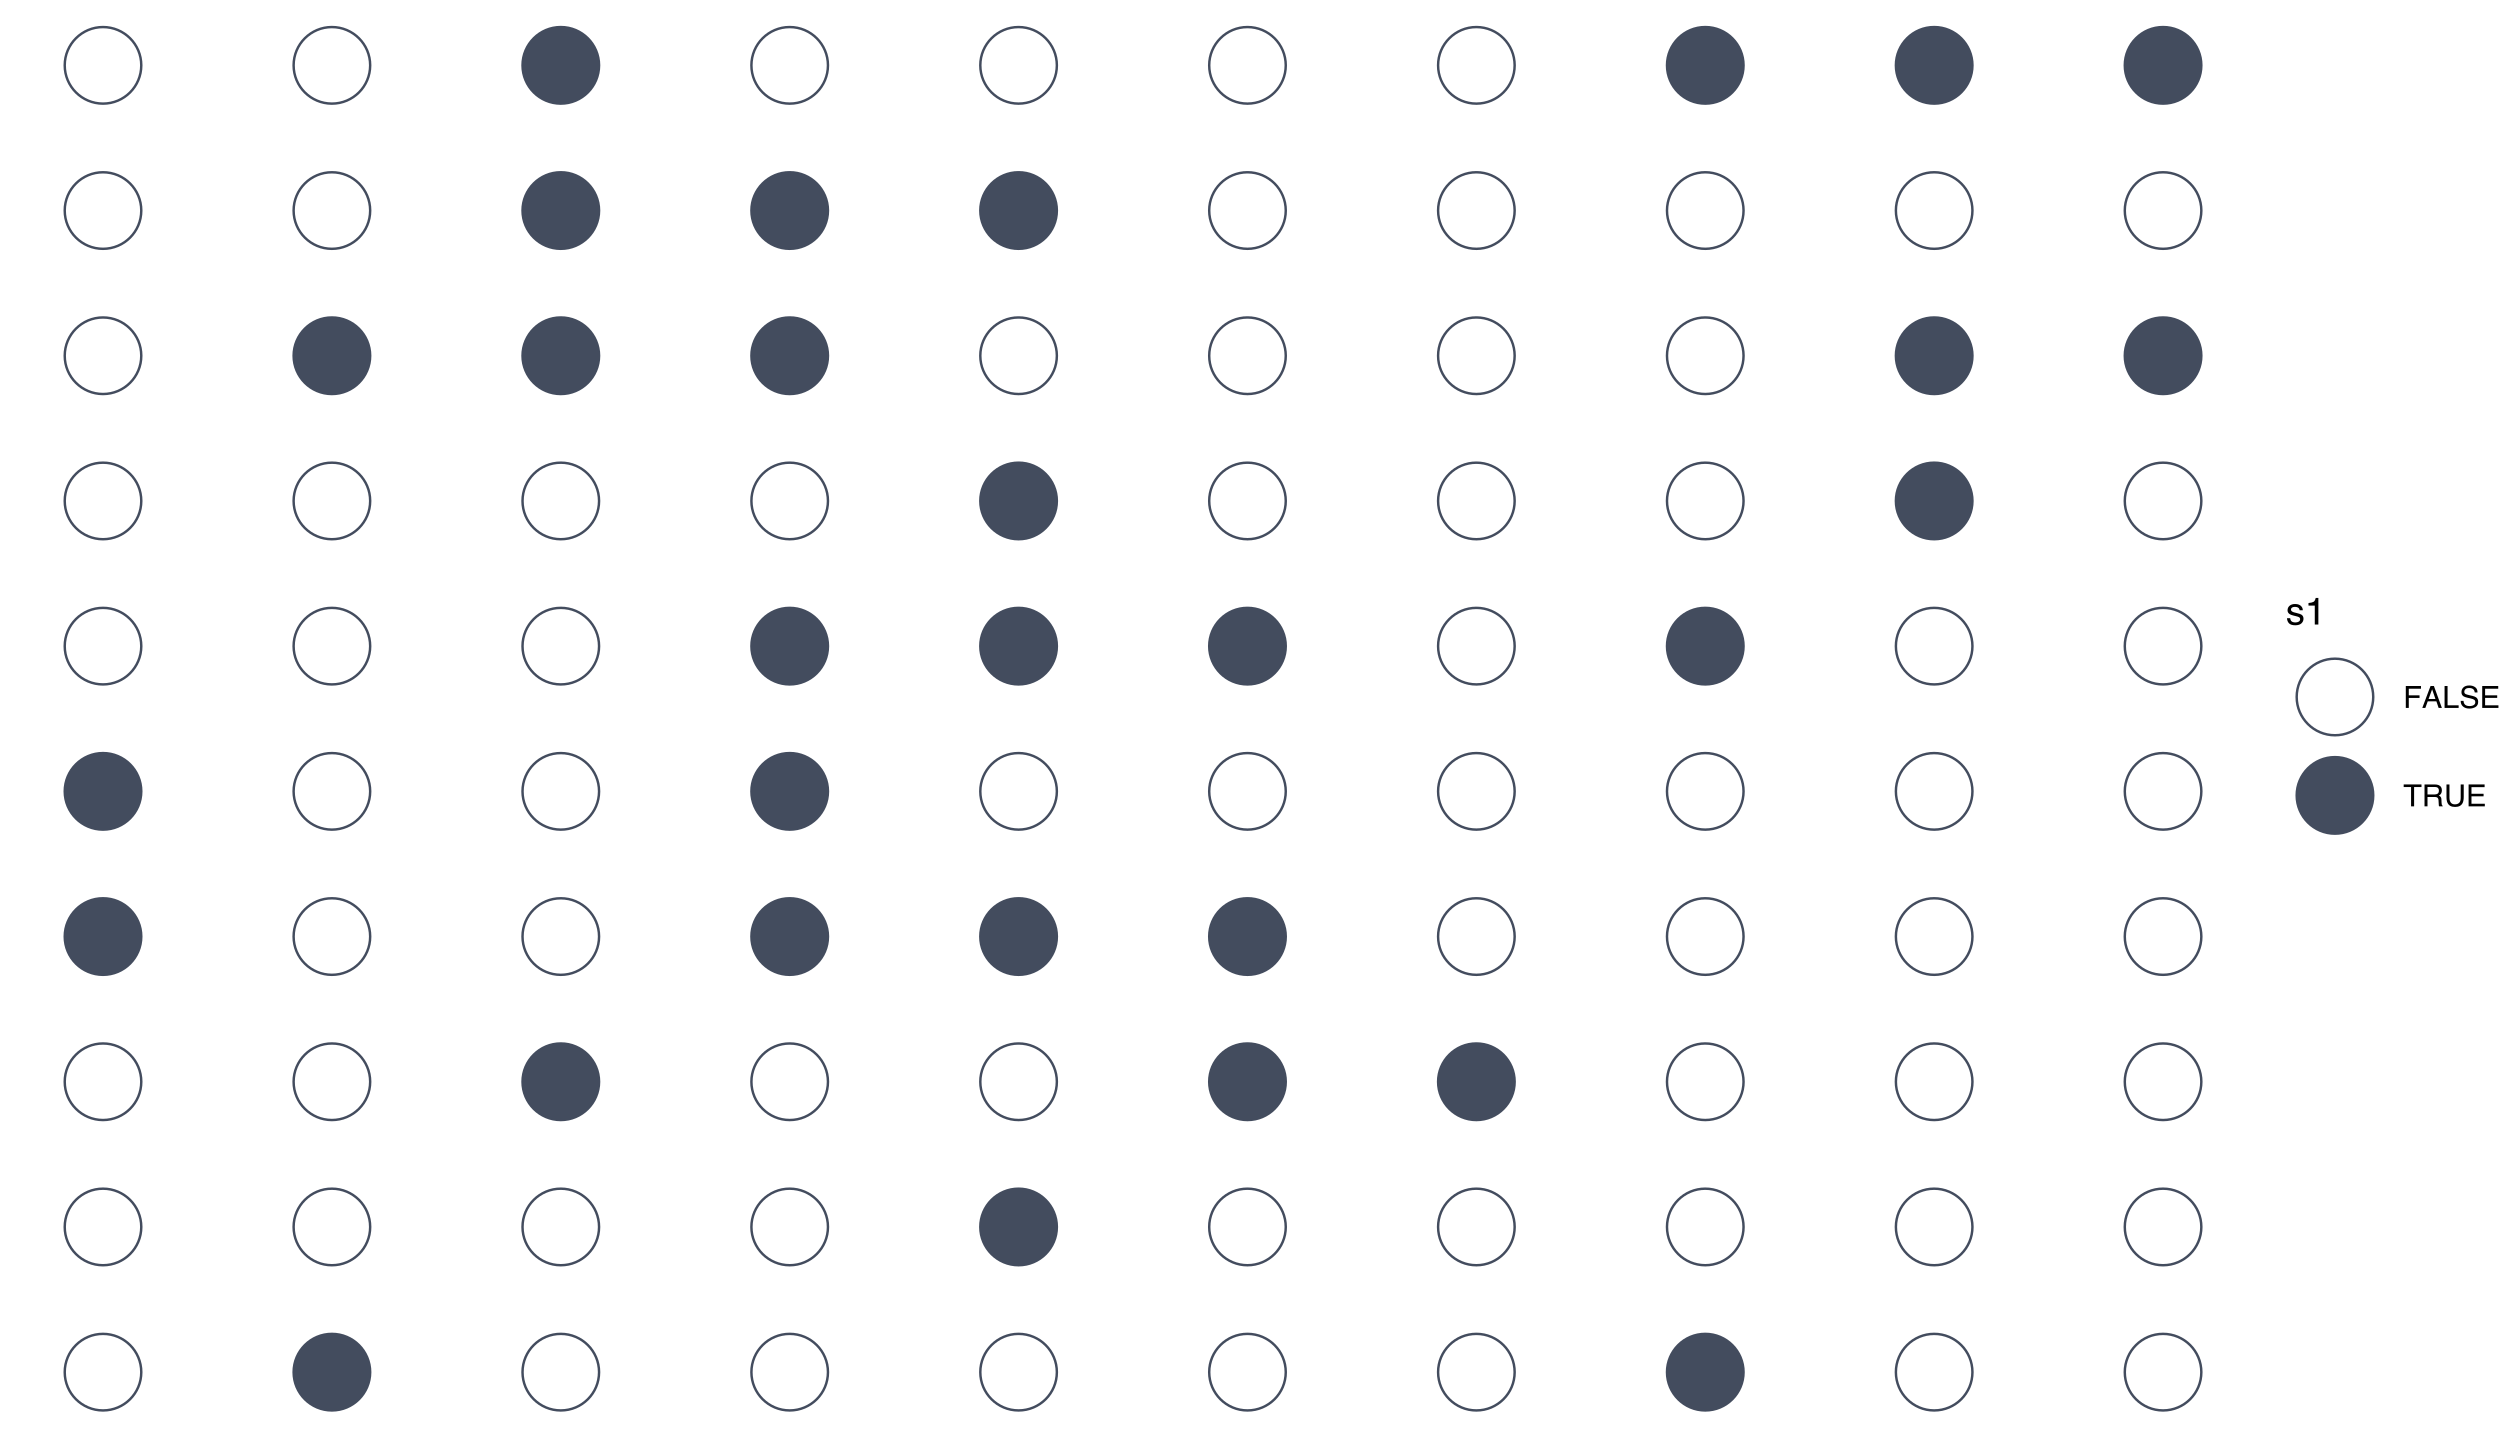 <?xml version="1.0" encoding="UTF-8"?>
<svg xmlns="http://www.w3.org/2000/svg" xmlns:xlink="http://www.w3.org/1999/xlink" width="720pt" height="414pt" viewBox="0 0 720 414" version="1.1">
<defs>
<g>
<symbol overflow="visible" id="glyph0-0">
<path style="stroke:none;" d="M 0.359 0 L 0.359 -7.891 L 6.625 -7.891 L 6.625 0 Z M 5.625 -0.984 L 5.625 -6.906 L 1.344 -6.906 L 1.344 -0.984 Z M 5.625 -0.984 "/>
</symbol>
<symbol overflow="visible" id="glyph0-1">
<path style="stroke:none;" d="M 1.281 -1.812 C 1.312 -1.488 1.395 -1.238 1.531 -1.062 C 1.77 -0.75 2.191 -0.594 2.797 -0.594 C 3.148 -0.594 3.461 -0.672 3.734 -0.828 C 4.004 -0.984 4.141 -1.223 4.141 -1.547 C 4.141 -1.797 4.031 -1.984 3.812 -2.109 C 3.676 -2.191 3.398 -2.285 2.984 -2.391 L 2.219 -2.578 C 1.727 -2.703 1.367 -2.836 1.141 -2.984 C 0.723 -3.254 0.516 -3.617 0.516 -4.078 C 0.516 -4.617 0.707 -5.055 1.094 -5.391 C 1.488 -5.734 2.02 -5.906 2.688 -5.906 C 3.551 -5.906 4.176 -5.648 4.562 -5.141 C 4.801 -4.816 4.914 -4.469 4.906 -4.094 L 4 -4.094 C 3.977 -4.312 3.898 -4.508 3.766 -4.688 C 3.547 -4.945 3.16 -5.078 2.609 -5.078 C 2.242 -5.078 1.969 -5.004 1.781 -4.859 C 1.594 -4.723 1.5 -4.539 1.5 -4.312 C 1.5 -4.062 1.625 -3.863 1.875 -3.719 C 2.008 -3.625 2.219 -3.539 2.5 -3.469 L 3.141 -3.312 C 3.836 -3.145 4.301 -2.984 4.531 -2.828 C 4.914 -2.578 5.109 -2.191 5.109 -1.672 C 5.109 -1.148 4.91 -0.703 4.516 -0.328 C 4.129 0.035 3.539 0.219 2.75 0.219 C 1.895 0.219 1.285 0.023 0.922 -0.359 C 0.566 -0.754 0.379 -1.238 0.359 -1.812 Z M 2.719 -5.891 Z M 2.719 -5.891 "/>
</symbol>
<symbol overflow="visible" id="glyph0-2">
<path style="stroke:none;" d="M 1.047 -5.453 L 1.047 -6.188 C 1.742 -6.258 2.227 -6.375 2.5 -6.531 C 2.781 -6.688 2.988 -7.062 3.125 -7.656 L 3.891 -7.656 L 3.891 0 L 2.859 0 L 2.859 -5.453 Z M 1.047 -5.453 "/>
</symbol>
<symbol overflow="visible" id="glyph1-0">
<path style="stroke:none;" d="M 0.281 0 L 0.281 -6.312 L 5.297 -6.312 L 5.297 0 Z M 4.5 -0.797 L 4.5 -5.516 L 1.078 -5.516 L 1.078 -0.797 Z M 4.5 -0.797 "/>
</symbol>
<symbol overflow="visible" id="glyph1-1">
<path style="stroke:none;" d="M 0.75 -6.312 L 5.125 -6.312 L 5.125 -5.531 L 1.609 -5.531 L 1.609 -3.625 L 4.703 -3.625 L 4.703 -2.875 L 1.609 -2.875 L 1.609 0 L 0.75 0 Z M 0.75 -6.312 "/>
</symbol>
<symbol overflow="visible" id="glyph1-2">
<path style="stroke:none;" d="M 3.906 -2.578 L 2.953 -5.375 L 1.938 -2.578 Z M 2.5 -6.312 L 3.469 -6.312 L 5.766 0 L 4.828 0 L 4.188 -1.891 L 1.688 -1.891 L 1 0 L 0.125 0 Z M 2.5 -6.312 "/>
</symbol>
<symbol overflow="visible" id="glyph1-3">
<path style="stroke:none;" d="M 0.672 -6.312 L 1.531 -6.312 L 1.531 -0.75 L 4.719 -0.75 L 4.719 0 L 0.672 0 Z M 0.672 -6.312 "/>
</symbol>
<symbol overflow="visible" id="glyph1-4">
<path style="stroke:none;" d="M 1.234 -2.031 C 1.254 -1.676 1.336 -1.383 1.484 -1.156 C 1.766 -0.738 2.266 -0.531 2.984 -0.531 C 3.305 -0.531 3.598 -0.578 3.859 -0.672 C 4.367 -0.848 4.625 -1.164 4.625 -1.625 C 4.625 -1.969 4.516 -2.211 4.297 -2.359 C 4.078 -2.504 3.738 -2.629 3.281 -2.734 L 2.422 -2.922 C 1.859 -3.055 1.461 -3.195 1.234 -3.344 C 0.836 -3.602 0.641 -4 0.641 -4.531 C 0.641 -5.094 0.832 -5.555 1.219 -5.922 C 1.613 -6.285 2.172 -6.469 2.891 -6.469 C 3.555 -6.469 4.117 -6.305 4.578 -5.984 C 5.035 -5.672 5.266 -5.16 5.266 -4.453 L 4.469 -4.453 C 4.426 -4.797 4.332 -5.055 4.188 -5.234 C 3.926 -5.566 3.484 -5.734 2.859 -5.734 C 2.359 -5.734 2 -5.625 1.781 -5.406 C 1.562 -5.195 1.453 -4.953 1.453 -4.672 C 1.453 -4.359 1.578 -4.133 1.828 -4 C 2.004 -3.906 2.391 -3.789 2.984 -3.656 L 3.859 -3.453 C 4.285 -3.348 4.617 -3.211 4.859 -3.047 C 5.254 -2.754 5.453 -2.328 5.453 -1.766 C 5.453 -1.066 5.195 -0.566 4.688 -0.266 C 4.188 0.035 3.598 0.188 2.922 0.188 C 2.141 0.188 1.523 -0.016 1.078 -0.422 C 0.629 -0.816 0.41 -1.352 0.422 -2.031 Z M 2.953 -6.484 Z M 2.953 -6.484 "/>
</symbol>
<symbol overflow="visible" id="glyph1-5">
<path style="stroke:none;" d="M 0.75 -6.312 L 5.359 -6.312 L 5.359 -5.531 L 1.578 -5.531 L 1.578 -3.625 L 5.062 -3.625 L 5.062 -2.891 L 1.578 -2.891 L 1.578 -0.75 L 5.422 -0.75 L 5.422 0 L 0.75 0 Z M 3.078 -6.312 Z M 3.078 -6.312 "/>
</symbol>
<symbol overflow="visible" id="glyph1-6">
<path style="stroke:none;" d="M 5.266 -6.312 L 5.266 -5.562 L 3.141 -5.562 L 3.141 0 L 2.266 0 L 2.266 -5.562 L 0.141 -5.562 L 0.141 -6.312 Z M 5.266 -6.312 "/>
</symbol>
<symbol overflow="visible" id="glyph1-7">
<path style="stroke:none;" d="M 3.609 -3.422 C 4.004 -3.422 4.316 -3.5 4.547 -3.656 C 4.785 -3.82 4.906 -4.113 4.906 -4.531 C 4.906 -4.977 4.742 -5.285 4.422 -5.453 C 4.242 -5.535 4.008 -5.578 3.719 -5.578 L 1.625 -5.578 L 1.625 -3.422 Z M 0.766 -6.312 L 3.688 -6.312 C 4.176 -6.312 4.578 -6.238 4.891 -6.094 C 5.473 -5.832 5.766 -5.336 5.766 -4.609 C 5.766 -4.234 5.688 -3.922 5.531 -3.672 C 5.383 -3.43 5.172 -3.238 4.891 -3.094 C 5.129 -3 5.312 -2.867 5.438 -2.703 C 5.562 -2.547 5.629 -2.281 5.641 -1.906 L 5.672 -1.062 C 5.68 -0.82 5.703 -0.645 5.734 -0.531 C 5.785 -0.332 5.879 -0.203 6.016 -0.141 L 6.016 0 L 4.969 0 C 4.938 -0.051 4.91 -0.117 4.891 -0.203 C 4.879 -0.297 4.867 -0.461 4.859 -0.703 L 4.797 -1.766 C 4.773 -2.172 4.625 -2.445 4.344 -2.594 C 4.176 -2.664 3.922 -2.703 3.578 -2.703 L 1.625 -2.703 L 1.625 0 L 0.766 0 Z M 0.766 -6.312 "/>
</symbol>
<symbol overflow="visible" id="glyph1-8">
<path style="stroke:none;" d="M 1.594 -6.312 L 1.594 -2.406 C 1.594 -1.945 1.68 -1.566 1.859 -1.266 C 2.109 -0.805 2.535 -0.578 3.141 -0.578 C 3.867 -0.578 4.363 -0.828 4.625 -1.328 C 4.758 -1.598 4.828 -1.957 4.828 -2.406 L 4.828 -6.312 L 5.703 -6.312 L 5.703 -2.766 C 5.703 -1.992 5.598 -1.395 5.391 -0.969 C 5.004 -0.207 4.281 0.172 3.219 0.172 C 2.145 0.172 1.422 -0.207 1.047 -0.969 C 0.836 -1.395 0.734 -1.992 0.734 -2.766 L 0.734 -6.312 Z M 3.219 -6.312 Z M 3.219 -6.312 "/>
</symbol>
</g>
</defs>
<g id="surface4">
<rect x="0" y="0" width="720" height="414" style="fill:rgb(100%,100%,100%);fill-opacity:1;stroke:none;"/>
<path style="fill:none;stroke-width:0.709;stroke-linecap:round;stroke-linejoin:round;stroke:rgb(26.275%,29.804%,36.863%);stroke-opacity:1;stroke-miterlimit:10;" d="M 40.688 395.184 C 40.688 401.27 35.754 406.207 29.664 406.207 C 23.578 406.207 18.641 401.27 18.641 395.184 C 18.641 389.094 23.578 384.156 29.664 384.156 C 35.754 384.156 40.688 389.094 40.688 395.184 "/>
<path style="fill-rule:nonzero;fill:rgb(26.275%,29.804%,36.863%);fill-opacity:1;stroke-width:0.709;stroke-linecap:round;stroke-linejoin:round;stroke:rgb(26.275%,29.804%,36.863%);stroke-opacity:1;stroke-miterlimit:10;" d="M 106.609 395.184 C 106.609 401.27 101.676 406.207 95.586 406.207 C 89.5 406.207 84.562 401.27 84.562 395.184 C 84.562 389.094 89.5 384.156 95.586 384.156 C 101.676 384.156 106.609 389.094 106.609 395.184 "/>
<path style="fill:none;stroke-width:0.709;stroke-linecap:round;stroke-linejoin:round;stroke:rgb(26.275%,29.804%,36.863%);stroke-opacity:1;stroke-miterlimit:10;" d="M 172.531 395.184 C 172.531 401.27 167.598 406.207 161.508 406.207 C 155.422 406.207 150.484 401.27 150.484 395.184 C 150.484 389.094 155.422 384.156 161.508 384.156 C 167.598 384.156 172.531 389.094 172.531 395.184 "/>
<path style="fill:none;stroke-width:0.709;stroke-linecap:round;stroke-linejoin:round;stroke:rgb(26.275%,29.804%,36.863%);stroke-opacity:1;stroke-miterlimit:10;" d="M 238.453 395.184 C 238.453 401.27 233.52 406.207 227.43 406.207 C 221.344 406.207 216.406 401.27 216.406 395.184 C 216.406 389.094 221.344 384.156 227.43 384.156 C 233.52 384.156 238.453 389.094 238.453 395.184 "/>
<path style="fill:none;stroke-width:0.709;stroke-linecap:round;stroke-linejoin:round;stroke:rgb(26.275%,29.804%,36.863%);stroke-opacity:1;stroke-miterlimit:10;" d="M 304.375 395.184 C 304.375 401.27 299.441 406.207 293.352 406.207 C 287.266 406.207 282.328 401.27 282.328 395.184 C 282.328 389.094 287.266 384.156 293.352 384.156 C 299.441 384.156 304.375 389.094 304.375 395.184 "/>
<path style="fill:none;stroke-width:0.709;stroke-linecap:round;stroke-linejoin:round;stroke:rgb(26.275%,29.804%,36.863%);stroke-opacity:1;stroke-miterlimit:10;" d="M 370.297 395.184 C 370.297 401.27 365.363 406.207 359.273 406.207 C 353.188 406.207 348.25 401.27 348.25 395.184 C 348.25 389.094 353.188 384.156 359.273 384.156 C 365.363 384.156 370.297 389.094 370.297 395.184 "/>
<path style="fill:none;stroke-width:0.709;stroke-linecap:round;stroke-linejoin:round;stroke:rgb(26.275%,29.804%,36.863%);stroke-opacity:1;stroke-miterlimit:10;" d="M 436.219 395.184 C 436.219 401.27 431.285 406.207 425.195 406.207 C 419.109 406.207 414.172 401.27 414.172 395.184 C 414.172 389.094 419.109 384.156 425.195 384.156 C 431.285 384.156 436.219 389.094 436.219 395.184 "/>
<path style="fill-rule:nonzero;fill:rgb(26.275%,29.804%,36.863%);fill-opacity:1;stroke-width:0.709;stroke-linecap:round;stroke-linejoin:round;stroke:rgb(26.275%,29.804%,36.863%);stroke-opacity:1;stroke-miterlimit:10;" d="M 502.141 395.184 C 502.141 401.27 497.207 406.207 491.117 406.207 C 485.031 406.207 480.094 401.27 480.094 395.184 C 480.094 389.094 485.031 384.156 491.117 384.156 C 497.207 384.156 502.141 389.094 502.141 395.184 "/>
<path style="fill:none;stroke-width:0.709;stroke-linecap:round;stroke-linejoin:round;stroke:rgb(26.275%,29.804%,36.863%);stroke-opacity:1;stroke-miterlimit:10;" d="M 568.062 395.184 C 568.062 401.27 563.129 406.207 557.039 406.207 C 550.953 406.207 546.016 401.27 546.016 395.184 C 546.016 389.094 550.953 384.156 557.039 384.156 C 563.129 384.156 568.062 389.094 568.062 395.184 "/>
<path style="fill:none;stroke-width:0.709;stroke-linecap:round;stroke-linejoin:round;stroke:rgb(26.275%,29.804%,36.863%);stroke-opacity:1;stroke-miterlimit:10;" d="M 633.984 395.184 C 633.984 401.27 629.051 406.207 622.961 406.207 C 616.875 406.207 611.938 401.27 611.938 395.184 C 611.938 389.094 616.875 384.156 622.961 384.156 C 629.051 384.156 633.984 389.094 633.984 395.184 "/>
<path style="fill:none;stroke-width:0.709;stroke-linecap:round;stroke-linejoin:round;stroke:rgb(26.275%,29.804%,36.863%);stroke-opacity:1;stroke-miterlimit:10;" d="M 40.688 353.363 C 40.688 359.453 35.754 364.387 29.664 364.387 C 23.578 364.387 18.641 359.453 18.641 353.363 C 18.641 347.273 23.578 342.34 29.664 342.34 C 35.754 342.34 40.688 347.273 40.688 353.363 "/>
<path style="fill:none;stroke-width:0.709;stroke-linecap:round;stroke-linejoin:round;stroke:rgb(26.275%,29.804%,36.863%);stroke-opacity:1;stroke-miterlimit:10;" d="M 106.609 353.363 C 106.609 359.453 101.676 364.387 95.586 364.387 C 89.5 364.387 84.562 359.453 84.562 353.363 C 84.562 347.273 89.5 342.34 95.586 342.34 C 101.676 342.34 106.609 347.273 106.609 353.363 "/>
<path style="fill:none;stroke-width:0.709;stroke-linecap:round;stroke-linejoin:round;stroke:rgb(26.275%,29.804%,36.863%);stroke-opacity:1;stroke-miterlimit:10;" d="M 172.531 353.363 C 172.531 359.453 167.598 364.387 161.508 364.387 C 155.422 364.387 150.484 359.453 150.484 353.363 C 150.484 347.273 155.422 342.34 161.508 342.34 C 167.598 342.34 172.531 347.273 172.531 353.363 "/>
<path style="fill:none;stroke-width:0.709;stroke-linecap:round;stroke-linejoin:round;stroke:rgb(26.275%,29.804%,36.863%);stroke-opacity:1;stroke-miterlimit:10;" d="M 238.453 353.363 C 238.453 359.453 233.52 364.387 227.43 364.387 C 221.344 364.387 216.406 359.453 216.406 353.363 C 216.406 347.273 221.344 342.34 227.43 342.34 C 233.52 342.34 238.453 347.273 238.453 353.363 "/>
<path style="fill-rule:nonzero;fill:rgb(26.275%,29.804%,36.863%);fill-opacity:1;stroke-width:0.709;stroke-linecap:round;stroke-linejoin:round;stroke:rgb(26.275%,29.804%,36.863%);stroke-opacity:1;stroke-miterlimit:10;" d="M 304.375 353.363 C 304.375 359.453 299.441 364.387 293.352 364.387 C 287.266 364.387 282.328 359.453 282.328 353.363 C 282.328 347.273 287.266 342.34 293.352 342.34 C 299.441 342.34 304.375 347.273 304.375 353.363 "/>
<path style="fill:none;stroke-width:0.709;stroke-linecap:round;stroke-linejoin:round;stroke:rgb(26.275%,29.804%,36.863%);stroke-opacity:1;stroke-miterlimit:10;" d="M 370.297 353.363 C 370.297 359.453 365.363 364.387 359.273 364.387 C 353.188 364.387 348.25 359.453 348.25 353.363 C 348.25 347.273 353.188 342.34 359.273 342.34 C 365.363 342.34 370.297 347.273 370.297 353.363 "/>
<path style="fill:none;stroke-width:0.709;stroke-linecap:round;stroke-linejoin:round;stroke:rgb(26.275%,29.804%,36.863%);stroke-opacity:1;stroke-miterlimit:10;" d="M 436.219 353.363 C 436.219 359.453 431.285 364.387 425.195 364.387 C 419.109 364.387 414.172 359.453 414.172 353.363 C 414.172 347.273 419.109 342.34 425.195 342.34 C 431.285 342.34 436.219 347.273 436.219 353.363 "/>
<path style="fill:none;stroke-width:0.709;stroke-linecap:round;stroke-linejoin:round;stroke:rgb(26.275%,29.804%,36.863%);stroke-opacity:1;stroke-miterlimit:10;" d="M 502.141 353.363 C 502.141 359.453 497.207 364.387 491.117 364.387 C 485.031 364.387 480.094 359.453 480.094 353.363 C 480.094 347.273 485.031 342.34 491.117 342.34 C 497.207 342.34 502.141 347.273 502.141 353.363 "/>
<path style="fill:none;stroke-width:0.709;stroke-linecap:round;stroke-linejoin:round;stroke:rgb(26.275%,29.804%,36.863%);stroke-opacity:1;stroke-miterlimit:10;" d="M 568.062 353.363 C 568.062 359.453 563.129 364.387 557.039 364.387 C 550.953 364.387 546.016 359.453 546.016 353.363 C 546.016 347.273 550.953 342.34 557.039 342.34 C 563.129 342.34 568.062 347.273 568.062 353.363 "/>
<path style="fill:none;stroke-width:0.709;stroke-linecap:round;stroke-linejoin:round;stroke:rgb(26.275%,29.804%,36.863%);stroke-opacity:1;stroke-miterlimit:10;" d="M 633.984 353.363 C 633.984 359.453 629.051 364.387 622.961 364.387 C 616.875 364.387 611.938 359.453 611.938 353.363 C 611.938 347.273 616.875 342.34 622.961 342.34 C 629.051 342.34 633.984 347.273 633.984 353.363 "/>
<path style="fill:none;stroke-width:0.709;stroke-linecap:round;stroke-linejoin:round;stroke:rgb(26.275%,29.804%,36.863%);stroke-opacity:1;stroke-miterlimit:10;" d="M 40.688 311.547 C 40.688 317.633 35.754 322.57 29.664 322.57 C 23.578 322.57 18.641 317.633 18.641 311.547 C 18.641 305.457 23.578 300.52 29.664 300.52 C 35.754 300.52 40.688 305.457 40.688 311.547 "/>
<path style="fill:none;stroke-width:0.709;stroke-linecap:round;stroke-linejoin:round;stroke:rgb(26.275%,29.804%,36.863%);stroke-opacity:1;stroke-miterlimit:10;" d="M 106.609 311.547 C 106.609 317.633 101.676 322.57 95.586 322.57 C 89.5 322.57 84.562 317.633 84.562 311.547 C 84.562 305.457 89.5 300.52 95.586 300.52 C 101.676 300.52 106.609 305.457 106.609 311.547 "/>
<path style="fill-rule:nonzero;fill:rgb(26.275%,29.804%,36.863%);fill-opacity:1;stroke-width:0.709;stroke-linecap:round;stroke-linejoin:round;stroke:rgb(26.275%,29.804%,36.863%);stroke-opacity:1;stroke-miterlimit:10;" d="M 172.531 311.547 C 172.531 317.633 167.598 322.57 161.508 322.57 C 155.422 322.57 150.484 317.633 150.484 311.547 C 150.484 305.457 155.422 300.52 161.508 300.52 C 167.598 300.52 172.531 305.457 172.531 311.547 "/>
<path style="fill:none;stroke-width:0.709;stroke-linecap:round;stroke-linejoin:round;stroke:rgb(26.275%,29.804%,36.863%);stroke-opacity:1;stroke-miterlimit:10;" d="M 238.453 311.547 C 238.453 317.633 233.52 322.57 227.43 322.57 C 221.344 322.57 216.406 317.633 216.406 311.547 C 216.406 305.457 221.344 300.52 227.43 300.52 C 233.52 300.52 238.453 305.457 238.453 311.547 "/>
<path style="fill:none;stroke-width:0.709;stroke-linecap:round;stroke-linejoin:round;stroke:rgb(26.275%,29.804%,36.863%);stroke-opacity:1;stroke-miterlimit:10;" d="M 304.375 311.547 C 304.375 317.633 299.441 322.57 293.352 322.57 C 287.266 322.57 282.328 317.633 282.328 311.547 C 282.328 305.457 287.266 300.52 293.352 300.52 C 299.441 300.52 304.375 305.457 304.375 311.547 "/>
<path style="fill-rule:nonzero;fill:rgb(26.275%,29.804%,36.863%);fill-opacity:1;stroke-width:0.709;stroke-linecap:round;stroke-linejoin:round;stroke:rgb(26.275%,29.804%,36.863%);stroke-opacity:1;stroke-miterlimit:10;" d="M 370.297 311.547 C 370.297 317.633 365.363 322.57 359.273 322.57 C 353.188 322.57 348.25 317.633 348.25 311.547 C 348.25 305.457 353.188 300.52 359.273 300.52 C 365.363 300.52 370.297 305.457 370.297 311.547 "/>
<path style="fill-rule:nonzero;fill:rgb(26.275%,29.804%,36.863%);fill-opacity:1;stroke-width:0.709;stroke-linecap:round;stroke-linejoin:round;stroke:rgb(26.275%,29.804%,36.863%);stroke-opacity:1;stroke-miterlimit:10;" d="M 436.219 311.547 C 436.219 317.633 431.285 322.57 425.195 322.57 C 419.109 322.57 414.172 317.633 414.172 311.547 C 414.172 305.457 419.109 300.52 425.195 300.52 C 431.285 300.52 436.219 305.457 436.219 311.547 "/>
<path style="fill:none;stroke-width:0.709;stroke-linecap:round;stroke-linejoin:round;stroke:rgb(26.275%,29.804%,36.863%);stroke-opacity:1;stroke-miterlimit:10;" d="M 502.141 311.547 C 502.141 317.633 497.207 322.57 491.117 322.57 C 485.031 322.57 480.094 317.633 480.094 311.547 C 480.094 305.457 485.031 300.52 491.117 300.52 C 497.207 300.52 502.141 305.457 502.141 311.547 "/>
<path style="fill:none;stroke-width:0.709;stroke-linecap:round;stroke-linejoin:round;stroke:rgb(26.275%,29.804%,36.863%);stroke-opacity:1;stroke-miterlimit:10;" d="M 568.062 311.547 C 568.062 317.633 563.129 322.57 557.039 322.57 C 550.953 322.57 546.016 317.633 546.016 311.547 C 546.016 305.457 550.953 300.52 557.039 300.52 C 563.129 300.52 568.062 305.457 568.062 311.547 "/>
<path style="fill:none;stroke-width:0.709;stroke-linecap:round;stroke-linejoin:round;stroke:rgb(26.275%,29.804%,36.863%);stroke-opacity:1;stroke-miterlimit:10;" d="M 633.984 311.547 C 633.984 317.633 629.051 322.57 622.961 322.57 C 616.875 322.57 611.938 317.633 611.938 311.547 C 611.938 305.457 616.875 300.52 622.961 300.52 C 629.051 300.52 633.984 305.457 633.984 311.547 "/>
<path style="fill-rule:nonzero;fill:rgb(26.275%,29.804%,36.863%);fill-opacity:1;stroke-width:0.709;stroke-linecap:round;stroke-linejoin:round;stroke:rgb(26.275%,29.804%,36.863%);stroke-opacity:1;stroke-miterlimit:10;" d="M 40.688 269.727 C 40.688 275.816 35.754 280.75 29.664 280.75 C 23.578 280.75 18.641 275.816 18.641 269.727 C 18.641 263.641 23.578 258.703 29.664 258.703 C 35.754 258.703 40.688 263.641 40.688 269.727 "/>
<path style="fill:none;stroke-width:0.709;stroke-linecap:round;stroke-linejoin:round;stroke:rgb(26.275%,29.804%,36.863%);stroke-opacity:1;stroke-miterlimit:10;" d="M 106.609 269.727 C 106.609 275.816 101.676 280.75 95.586 280.75 C 89.5 280.75 84.562 275.816 84.562 269.727 C 84.562 263.641 89.5 258.703 95.586 258.703 C 101.676 258.703 106.609 263.641 106.609 269.727 "/>
<path style="fill:none;stroke-width:0.709;stroke-linecap:round;stroke-linejoin:round;stroke:rgb(26.275%,29.804%,36.863%);stroke-opacity:1;stroke-miterlimit:10;" d="M 172.531 269.727 C 172.531 275.816 167.598 280.75 161.508 280.75 C 155.422 280.75 150.484 275.816 150.484 269.727 C 150.484 263.641 155.422 258.703 161.508 258.703 C 167.598 258.703 172.531 263.641 172.531 269.727 "/>
<path style="fill-rule:nonzero;fill:rgb(26.275%,29.804%,36.863%);fill-opacity:1;stroke-width:0.709;stroke-linecap:round;stroke-linejoin:round;stroke:rgb(26.275%,29.804%,36.863%);stroke-opacity:1;stroke-miterlimit:10;" d="M 238.453 269.727 C 238.453 275.816 233.52 280.75 227.43 280.75 C 221.344 280.75 216.406 275.816 216.406 269.727 C 216.406 263.641 221.344 258.703 227.43 258.703 C 233.52 258.703 238.453 263.641 238.453 269.727 "/>
<path style="fill-rule:nonzero;fill:rgb(26.275%,29.804%,36.863%);fill-opacity:1;stroke-width:0.709;stroke-linecap:round;stroke-linejoin:round;stroke:rgb(26.275%,29.804%,36.863%);stroke-opacity:1;stroke-miterlimit:10;" d="M 304.375 269.727 C 304.375 275.816 299.441 280.75 293.352 280.75 C 287.266 280.75 282.328 275.816 282.328 269.727 C 282.328 263.641 287.266 258.703 293.352 258.703 C 299.441 258.703 304.375 263.641 304.375 269.727 "/>
<path style="fill-rule:nonzero;fill:rgb(26.275%,29.804%,36.863%);fill-opacity:1;stroke-width:0.709;stroke-linecap:round;stroke-linejoin:round;stroke:rgb(26.275%,29.804%,36.863%);stroke-opacity:1;stroke-miterlimit:10;" d="M 370.297 269.727 C 370.297 275.816 365.363 280.75 359.273 280.75 C 353.188 280.75 348.25 275.816 348.25 269.727 C 348.25 263.641 353.188 258.703 359.273 258.703 C 365.363 258.703 370.297 263.641 370.297 269.727 "/>
<path style="fill:none;stroke-width:0.709;stroke-linecap:round;stroke-linejoin:round;stroke:rgb(26.275%,29.804%,36.863%);stroke-opacity:1;stroke-miterlimit:10;" d="M 436.219 269.727 C 436.219 275.816 431.285 280.75 425.195 280.75 C 419.109 280.75 414.172 275.816 414.172 269.727 C 414.172 263.641 419.109 258.703 425.195 258.703 C 431.285 258.703 436.219 263.641 436.219 269.727 "/>
<path style="fill:none;stroke-width:0.709;stroke-linecap:round;stroke-linejoin:round;stroke:rgb(26.275%,29.804%,36.863%);stroke-opacity:1;stroke-miterlimit:10;" d="M 502.141 269.727 C 502.141 275.816 497.207 280.75 491.117 280.75 C 485.031 280.75 480.094 275.816 480.094 269.727 C 480.094 263.641 485.031 258.703 491.117 258.703 C 497.207 258.703 502.141 263.641 502.141 269.727 "/>
<path style="fill:none;stroke-width:0.709;stroke-linecap:round;stroke-linejoin:round;stroke:rgb(26.275%,29.804%,36.863%);stroke-opacity:1;stroke-miterlimit:10;" d="M 568.062 269.727 C 568.062 275.816 563.129 280.75 557.039 280.75 C 550.953 280.75 546.016 275.816 546.016 269.727 C 546.016 263.641 550.953 258.703 557.039 258.703 C 563.129 258.703 568.062 263.641 568.062 269.727 "/>
<path style="fill:none;stroke-width:0.709;stroke-linecap:round;stroke-linejoin:round;stroke:rgb(26.275%,29.804%,36.863%);stroke-opacity:1;stroke-miterlimit:10;" d="M 633.984 269.727 C 633.984 275.816 629.051 280.75 622.961 280.75 C 616.875 280.75 611.938 275.816 611.938 269.727 C 611.938 263.641 616.875 258.703 622.961 258.703 C 629.051 258.703 633.984 263.641 633.984 269.727 "/>
<path style="fill-rule:nonzero;fill:rgb(26.275%,29.804%,36.863%);fill-opacity:1;stroke-width:0.709;stroke-linecap:round;stroke-linejoin:round;stroke:rgb(26.275%,29.804%,36.863%);stroke-opacity:1;stroke-miterlimit:10;" d="M 40.688 227.91 C 40.688 233.996 35.754 238.934 29.664 238.934 C 23.578 238.934 18.641 233.996 18.641 227.91 C 18.641 221.82 23.578 216.887 29.664 216.887 C 35.754 216.887 40.688 221.82 40.688 227.91 "/>
<path style="fill:none;stroke-width:0.709;stroke-linecap:round;stroke-linejoin:round;stroke:rgb(26.275%,29.804%,36.863%);stroke-opacity:1;stroke-miterlimit:10;" d="M 106.609 227.91 C 106.609 233.996 101.676 238.934 95.586 238.934 C 89.5 238.934 84.562 233.996 84.562 227.91 C 84.562 221.82 89.5 216.887 95.586 216.887 C 101.676 216.887 106.609 221.82 106.609 227.91 "/>
<path style="fill:none;stroke-width:0.709;stroke-linecap:round;stroke-linejoin:round;stroke:rgb(26.275%,29.804%,36.863%);stroke-opacity:1;stroke-miterlimit:10;" d="M 172.531 227.91 C 172.531 233.996 167.598 238.934 161.508 238.934 C 155.422 238.934 150.484 233.996 150.484 227.91 C 150.484 221.82 155.422 216.887 161.508 216.887 C 167.598 216.887 172.531 221.82 172.531 227.91 "/>
<path style="fill-rule:nonzero;fill:rgb(26.275%,29.804%,36.863%);fill-opacity:1;stroke-width:0.709;stroke-linecap:round;stroke-linejoin:round;stroke:rgb(26.275%,29.804%,36.863%);stroke-opacity:1;stroke-miterlimit:10;" d="M 238.453 227.91 C 238.453 233.996 233.52 238.934 227.43 238.934 C 221.344 238.934 216.406 233.996 216.406 227.91 C 216.406 221.82 221.344 216.887 227.43 216.887 C 233.52 216.887 238.453 221.82 238.453 227.91 "/>
<path style="fill:none;stroke-width:0.709;stroke-linecap:round;stroke-linejoin:round;stroke:rgb(26.275%,29.804%,36.863%);stroke-opacity:1;stroke-miterlimit:10;" d="M 304.375 227.91 C 304.375 233.996 299.441 238.934 293.352 238.934 C 287.266 238.934 282.328 233.996 282.328 227.91 C 282.328 221.82 287.266 216.887 293.352 216.887 C 299.441 216.887 304.375 221.82 304.375 227.91 "/>
<path style="fill:none;stroke-width:0.709;stroke-linecap:round;stroke-linejoin:round;stroke:rgb(26.275%,29.804%,36.863%);stroke-opacity:1;stroke-miterlimit:10;" d="M 370.297 227.91 C 370.297 233.996 365.363 238.934 359.273 238.934 C 353.188 238.934 348.25 233.996 348.25 227.91 C 348.25 221.82 353.188 216.887 359.273 216.887 C 365.363 216.887 370.297 221.82 370.297 227.91 "/>
<path style="fill:none;stroke-width:0.709;stroke-linecap:round;stroke-linejoin:round;stroke:rgb(26.275%,29.804%,36.863%);stroke-opacity:1;stroke-miterlimit:10;" d="M 436.219 227.91 C 436.219 233.996 431.285 238.934 425.195 238.934 C 419.109 238.934 414.172 233.996 414.172 227.91 C 414.172 221.82 419.109 216.887 425.195 216.887 C 431.285 216.887 436.219 221.82 436.219 227.91 "/>
<path style="fill:none;stroke-width:0.709;stroke-linecap:round;stroke-linejoin:round;stroke:rgb(26.275%,29.804%,36.863%);stroke-opacity:1;stroke-miterlimit:10;" d="M 502.141 227.91 C 502.141 233.996 497.207 238.934 491.117 238.934 C 485.031 238.934 480.094 233.996 480.094 227.91 C 480.094 221.82 485.031 216.887 491.117 216.887 C 497.207 216.887 502.141 221.82 502.141 227.91 "/>
<path style="fill:none;stroke-width:0.709;stroke-linecap:round;stroke-linejoin:round;stroke:rgb(26.275%,29.804%,36.863%);stroke-opacity:1;stroke-miterlimit:10;" d="M 568.062 227.91 C 568.062 233.996 563.129 238.934 557.039 238.934 C 550.953 238.934 546.016 233.996 546.016 227.91 C 546.016 221.82 550.953 216.887 557.039 216.887 C 563.129 216.887 568.062 221.82 568.062 227.91 "/>
<path style="fill:none;stroke-width:0.709;stroke-linecap:round;stroke-linejoin:round;stroke:rgb(26.275%,29.804%,36.863%);stroke-opacity:1;stroke-miterlimit:10;" d="M 633.984 227.91 C 633.984 233.996 629.051 238.934 622.961 238.934 C 616.875 238.934 611.938 233.996 611.938 227.91 C 611.938 221.82 616.875 216.887 622.961 216.887 C 629.051 216.887 633.984 221.82 633.984 227.91 "/>
<path style="fill:none;stroke-width:0.709;stroke-linecap:round;stroke-linejoin:round;stroke:rgb(26.275%,29.804%,36.863%);stroke-opacity:1;stroke-miterlimit:10;" d="M 40.688 186.09 C 40.688 192.18 35.754 197.113 29.664 197.113 C 23.578 197.113 18.641 192.18 18.641 186.09 C 18.641 180.004 23.578 175.066 29.664 175.066 C 35.754 175.066 40.688 180.004 40.688 186.09 "/>
<path style="fill:none;stroke-width:0.709;stroke-linecap:round;stroke-linejoin:round;stroke:rgb(26.275%,29.804%,36.863%);stroke-opacity:1;stroke-miterlimit:10;" d="M 106.609 186.09 C 106.609 192.18 101.676 197.113 95.586 197.113 C 89.5 197.113 84.562 192.18 84.562 186.09 C 84.562 180.004 89.5 175.066 95.586 175.066 C 101.676 175.066 106.609 180.004 106.609 186.09 "/>
<path style="fill:none;stroke-width:0.709;stroke-linecap:round;stroke-linejoin:round;stroke:rgb(26.275%,29.804%,36.863%);stroke-opacity:1;stroke-miterlimit:10;" d="M 172.531 186.09 C 172.531 192.18 167.598 197.113 161.508 197.113 C 155.422 197.113 150.484 192.18 150.484 186.09 C 150.484 180.004 155.422 175.066 161.508 175.066 C 167.598 175.066 172.531 180.004 172.531 186.09 "/>
<path style="fill-rule:nonzero;fill:rgb(26.275%,29.804%,36.863%);fill-opacity:1;stroke-width:0.709;stroke-linecap:round;stroke-linejoin:round;stroke:rgb(26.275%,29.804%,36.863%);stroke-opacity:1;stroke-miterlimit:10;" d="M 238.453 186.09 C 238.453 192.18 233.52 197.113 227.43 197.113 C 221.344 197.113 216.406 192.18 216.406 186.09 C 216.406 180.004 221.344 175.066 227.43 175.066 C 233.52 175.066 238.453 180.004 238.453 186.09 "/>
<path style="fill-rule:nonzero;fill:rgb(26.275%,29.804%,36.863%);fill-opacity:1;stroke-width:0.709;stroke-linecap:round;stroke-linejoin:round;stroke:rgb(26.275%,29.804%,36.863%);stroke-opacity:1;stroke-miterlimit:10;" d="M 304.375 186.09 C 304.375 192.18 299.441 197.113 293.352 197.113 C 287.266 197.113 282.328 192.18 282.328 186.09 C 282.328 180.004 287.266 175.066 293.352 175.066 C 299.441 175.066 304.375 180.004 304.375 186.09 "/>
<path style="fill-rule:nonzero;fill:rgb(26.275%,29.804%,36.863%);fill-opacity:1;stroke-width:0.709;stroke-linecap:round;stroke-linejoin:round;stroke:rgb(26.275%,29.804%,36.863%);stroke-opacity:1;stroke-miterlimit:10;" d="M 370.297 186.09 C 370.297 192.18 365.363 197.113 359.273 197.113 C 353.188 197.113 348.25 192.18 348.25 186.09 C 348.25 180.004 353.188 175.066 359.273 175.066 C 365.363 175.066 370.297 180.004 370.297 186.09 "/>
<path style="fill:none;stroke-width:0.709;stroke-linecap:round;stroke-linejoin:round;stroke:rgb(26.275%,29.804%,36.863%);stroke-opacity:1;stroke-miterlimit:10;" d="M 436.219 186.09 C 436.219 192.18 431.285 197.113 425.195 197.113 C 419.109 197.113 414.172 192.18 414.172 186.09 C 414.172 180.004 419.109 175.066 425.195 175.066 C 431.285 175.066 436.219 180.004 436.219 186.09 "/>
<path style="fill-rule:nonzero;fill:rgb(26.275%,29.804%,36.863%);fill-opacity:1;stroke-width:0.709;stroke-linecap:round;stroke-linejoin:round;stroke:rgb(26.275%,29.804%,36.863%);stroke-opacity:1;stroke-miterlimit:10;" d="M 502.141 186.09 C 502.141 192.18 497.207 197.113 491.117 197.113 C 485.031 197.113 480.094 192.18 480.094 186.09 C 480.094 180.004 485.031 175.066 491.117 175.066 C 497.207 175.066 502.141 180.004 502.141 186.09 "/>
<path style="fill:none;stroke-width:0.709;stroke-linecap:round;stroke-linejoin:round;stroke:rgb(26.275%,29.804%,36.863%);stroke-opacity:1;stroke-miterlimit:10;" d="M 568.062 186.09 C 568.062 192.18 563.129 197.113 557.039 197.113 C 550.953 197.113 546.016 192.18 546.016 186.09 C 546.016 180.004 550.953 175.066 557.039 175.066 C 563.129 175.066 568.062 180.004 568.062 186.09 "/>
<path style="fill:none;stroke-width:0.709;stroke-linecap:round;stroke-linejoin:round;stroke:rgb(26.275%,29.804%,36.863%);stroke-opacity:1;stroke-miterlimit:10;" d="M 633.984 186.09 C 633.984 192.18 629.051 197.113 622.961 197.113 C 616.875 197.113 611.938 192.18 611.938 186.09 C 611.938 180.004 616.875 175.066 622.961 175.066 C 629.051 175.066 633.984 180.004 633.984 186.09 "/>
<path style="fill:none;stroke-width:0.709;stroke-linecap:round;stroke-linejoin:round;stroke:rgb(26.275%,29.804%,36.863%);stroke-opacity:1;stroke-miterlimit:10;" d="M 40.688 144.273 C 40.688 150.359 35.754 155.297 29.664 155.297 C 23.578 155.297 18.641 150.359 18.641 144.273 C 18.641 138.184 23.578 133.25 29.664 133.25 C 35.754 133.25 40.688 138.184 40.688 144.273 "/>
<path style="fill:none;stroke-width:0.709;stroke-linecap:round;stroke-linejoin:round;stroke:rgb(26.275%,29.804%,36.863%);stroke-opacity:1;stroke-miterlimit:10;" d="M 106.609 144.273 C 106.609 150.359 101.676 155.297 95.586 155.297 C 89.5 155.297 84.562 150.359 84.562 144.273 C 84.562 138.184 89.5 133.25 95.586 133.25 C 101.676 133.25 106.609 138.184 106.609 144.273 "/>
<path style="fill:none;stroke-width:0.709;stroke-linecap:round;stroke-linejoin:round;stroke:rgb(26.275%,29.804%,36.863%);stroke-opacity:1;stroke-miterlimit:10;" d="M 172.531 144.273 C 172.531 150.359 167.598 155.297 161.508 155.297 C 155.422 155.297 150.484 150.359 150.484 144.273 C 150.484 138.184 155.422 133.25 161.508 133.25 C 167.598 133.25 172.531 138.184 172.531 144.273 "/>
<path style="fill:none;stroke-width:0.709;stroke-linecap:round;stroke-linejoin:round;stroke:rgb(26.275%,29.804%,36.863%);stroke-opacity:1;stroke-miterlimit:10;" d="M 238.453 144.273 C 238.453 150.359 233.52 155.297 227.43 155.297 C 221.344 155.297 216.406 150.359 216.406 144.273 C 216.406 138.184 221.344 133.25 227.43 133.25 C 233.52 133.25 238.453 138.184 238.453 144.273 "/>
<path style="fill-rule:nonzero;fill:rgb(26.275%,29.804%,36.863%);fill-opacity:1;stroke-width:0.709;stroke-linecap:round;stroke-linejoin:round;stroke:rgb(26.275%,29.804%,36.863%);stroke-opacity:1;stroke-miterlimit:10;" d="M 304.375 144.273 C 304.375 150.359 299.441 155.297 293.352 155.297 C 287.266 155.297 282.328 150.359 282.328 144.273 C 282.328 138.184 287.266 133.25 293.352 133.25 C 299.441 133.25 304.375 138.184 304.375 144.273 "/>
<path style="fill:none;stroke-width:0.709;stroke-linecap:round;stroke-linejoin:round;stroke:rgb(26.275%,29.804%,36.863%);stroke-opacity:1;stroke-miterlimit:10;" d="M 370.297 144.273 C 370.297 150.359 365.363 155.297 359.273 155.297 C 353.188 155.297 348.25 150.359 348.25 144.273 C 348.25 138.184 353.188 133.25 359.273 133.25 C 365.363 133.25 370.297 138.184 370.297 144.273 "/>
<path style="fill:none;stroke-width:0.709;stroke-linecap:round;stroke-linejoin:round;stroke:rgb(26.275%,29.804%,36.863%);stroke-opacity:1;stroke-miterlimit:10;" d="M 436.219 144.273 C 436.219 150.359 431.285 155.297 425.195 155.297 C 419.109 155.297 414.172 150.359 414.172 144.273 C 414.172 138.184 419.109 133.25 425.195 133.25 C 431.285 133.25 436.219 138.184 436.219 144.273 "/>
<path style="fill:none;stroke-width:0.709;stroke-linecap:round;stroke-linejoin:round;stroke:rgb(26.275%,29.804%,36.863%);stroke-opacity:1;stroke-miterlimit:10;" d="M 502.141 144.273 C 502.141 150.359 497.207 155.297 491.117 155.297 C 485.031 155.297 480.094 150.359 480.094 144.273 C 480.094 138.184 485.031 133.25 491.117 133.25 C 497.207 133.25 502.141 138.184 502.141 144.273 "/>
<path style="fill-rule:nonzero;fill:rgb(26.275%,29.804%,36.863%);fill-opacity:1;stroke-width:0.709;stroke-linecap:round;stroke-linejoin:round;stroke:rgb(26.275%,29.804%,36.863%);stroke-opacity:1;stroke-miterlimit:10;" d="M 568.062 144.273 C 568.062 150.359 563.129 155.297 557.039 155.297 C 550.953 155.297 546.016 150.359 546.016 144.273 C 546.016 138.184 550.953 133.25 557.039 133.25 C 563.129 133.25 568.062 138.184 568.062 144.273 "/>
<path style="fill:none;stroke-width:0.709;stroke-linecap:round;stroke-linejoin:round;stroke:rgb(26.275%,29.804%,36.863%);stroke-opacity:1;stroke-miterlimit:10;" d="M 633.984 144.273 C 633.984 150.359 629.051 155.297 622.961 155.297 C 616.875 155.297 611.938 150.359 611.938 144.273 C 611.938 138.184 616.875 133.25 622.961 133.25 C 629.051 133.25 633.984 138.184 633.984 144.273 "/>
<path style="fill:none;stroke-width:0.709;stroke-linecap:round;stroke-linejoin:round;stroke:rgb(26.275%,29.804%,36.863%);stroke-opacity:1;stroke-miterlimit:10;" d="M 40.688 102.453 C 40.688 108.543 35.754 113.48 29.664 113.48 C 23.578 113.48 18.641 108.543 18.641 102.453 C 18.641 96.367 23.578 91.43 29.664 91.43 C 35.754 91.43 40.688 96.367 40.688 102.453 "/>
<path style="fill-rule:nonzero;fill:rgb(26.275%,29.804%,36.863%);fill-opacity:1;stroke-width:0.709;stroke-linecap:round;stroke-linejoin:round;stroke:rgb(26.275%,29.804%,36.863%);stroke-opacity:1;stroke-miterlimit:10;" d="M 106.609 102.453 C 106.609 108.543 101.676 113.48 95.586 113.48 C 89.5 113.48 84.562 108.543 84.562 102.453 C 84.562 96.367 89.5 91.43 95.586 91.43 C 101.676 91.43 106.609 96.367 106.609 102.453 "/>
<path style="fill-rule:nonzero;fill:rgb(26.275%,29.804%,36.863%);fill-opacity:1;stroke-width:0.709;stroke-linecap:round;stroke-linejoin:round;stroke:rgb(26.275%,29.804%,36.863%);stroke-opacity:1;stroke-miterlimit:10;" d="M 172.531 102.453 C 172.531 108.543 167.598 113.48 161.508 113.48 C 155.422 113.48 150.484 108.543 150.484 102.453 C 150.484 96.367 155.422 91.43 161.508 91.43 C 167.598 91.43 172.531 96.367 172.531 102.453 "/>
<path style="fill-rule:nonzero;fill:rgb(26.275%,29.804%,36.863%);fill-opacity:1;stroke-width:0.709;stroke-linecap:round;stroke-linejoin:round;stroke:rgb(26.275%,29.804%,36.863%);stroke-opacity:1;stroke-miterlimit:10;" d="M 238.453 102.453 C 238.453 108.543 233.52 113.48 227.43 113.48 C 221.344 113.48 216.406 108.543 216.406 102.453 C 216.406 96.367 221.344 91.43 227.43 91.43 C 233.52 91.43 238.453 96.367 238.453 102.453 "/>
<path style="fill:none;stroke-width:0.709;stroke-linecap:round;stroke-linejoin:round;stroke:rgb(26.275%,29.804%,36.863%);stroke-opacity:1;stroke-miterlimit:10;" d="M 304.375 102.453 C 304.375 108.543 299.441 113.48 293.352 113.48 C 287.266 113.48 282.328 108.543 282.328 102.453 C 282.328 96.367 287.266 91.43 293.352 91.43 C 299.441 91.43 304.375 96.367 304.375 102.453 "/>
<path style="fill:none;stroke-width:0.709;stroke-linecap:round;stroke-linejoin:round;stroke:rgb(26.275%,29.804%,36.863%);stroke-opacity:1;stroke-miterlimit:10;" d="M 370.297 102.453 C 370.297 108.543 365.363 113.48 359.273 113.48 C 353.188 113.48 348.25 108.543 348.25 102.453 C 348.25 96.367 353.188 91.43 359.273 91.43 C 365.363 91.43 370.297 96.367 370.297 102.453 "/>
<path style="fill:none;stroke-width:0.709;stroke-linecap:round;stroke-linejoin:round;stroke:rgb(26.275%,29.804%,36.863%);stroke-opacity:1;stroke-miterlimit:10;" d="M 436.219 102.453 C 436.219 108.543 431.285 113.48 425.195 113.48 C 419.109 113.48 414.172 108.543 414.172 102.453 C 414.172 96.367 419.109 91.43 425.195 91.43 C 431.285 91.43 436.219 96.367 436.219 102.453 "/>
<path style="fill:none;stroke-width:0.709;stroke-linecap:round;stroke-linejoin:round;stroke:rgb(26.275%,29.804%,36.863%);stroke-opacity:1;stroke-miterlimit:10;" d="M 502.141 102.453 C 502.141 108.543 497.207 113.48 491.117 113.48 C 485.031 113.48 480.094 108.543 480.094 102.453 C 480.094 96.367 485.031 91.43 491.117 91.43 C 497.207 91.43 502.141 96.367 502.141 102.453 "/>
<path style="fill-rule:nonzero;fill:rgb(26.275%,29.804%,36.863%);fill-opacity:1;stroke-width:0.709;stroke-linecap:round;stroke-linejoin:round;stroke:rgb(26.275%,29.804%,36.863%);stroke-opacity:1;stroke-miterlimit:10;" d="M 568.062 102.453 C 568.062 108.543 563.129 113.48 557.039 113.48 C 550.953 113.48 546.016 108.543 546.016 102.453 C 546.016 96.367 550.953 91.43 557.039 91.43 C 563.129 91.43 568.062 96.367 568.062 102.453 "/>
<path style="fill-rule:nonzero;fill:rgb(26.275%,29.804%,36.863%);fill-opacity:1;stroke-width:0.709;stroke-linecap:round;stroke-linejoin:round;stroke:rgb(26.275%,29.804%,36.863%);stroke-opacity:1;stroke-miterlimit:10;" d="M 633.984 102.453 C 633.984 108.543 629.051 113.48 622.961 113.48 C 616.875 113.48 611.938 108.543 611.938 102.453 C 611.938 96.367 616.875 91.43 622.961 91.43 C 629.051 91.43 633.984 96.367 633.984 102.453 "/>
<path style="fill:none;stroke-width:0.709;stroke-linecap:round;stroke-linejoin:round;stroke:rgb(26.275%,29.804%,36.863%);stroke-opacity:1;stroke-miterlimit:10;" d="M 40.688 60.637 C 40.688 66.727 35.754 71.66 29.664 71.66 C 23.578 71.66 18.641 66.727 18.641 60.637 C 18.641 54.547 23.578 49.613 29.664 49.613 C 35.754 49.613 40.688 54.547 40.688 60.637 "/>
<path style="fill:none;stroke-width:0.709;stroke-linecap:round;stroke-linejoin:round;stroke:rgb(26.275%,29.804%,36.863%);stroke-opacity:1;stroke-miterlimit:10;" d="M 106.609 60.637 C 106.609 66.727 101.676 71.66 95.586 71.66 C 89.5 71.66 84.562 66.727 84.562 60.637 C 84.562 54.547 89.5 49.613 95.586 49.613 C 101.676 49.613 106.609 54.547 106.609 60.637 "/>
<path style="fill-rule:nonzero;fill:rgb(26.275%,29.804%,36.863%);fill-opacity:1;stroke-width:0.709;stroke-linecap:round;stroke-linejoin:round;stroke:rgb(26.275%,29.804%,36.863%);stroke-opacity:1;stroke-miterlimit:10;" d="M 172.531 60.637 C 172.531 66.727 167.598 71.66 161.508 71.66 C 155.422 71.66 150.484 66.727 150.484 60.637 C 150.484 54.547 155.422 49.613 161.508 49.613 C 167.598 49.613 172.531 54.547 172.531 60.637 "/>
<path style="fill-rule:nonzero;fill:rgb(26.275%,29.804%,36.863%);fill-opacity:1;stroke-width:0.709;stroke-linecap:round;stroke-linejoin:round;stroke:rgb(26.275%,29.804%,36.863%);stroke-opacity:1;stroke-miterlimit:10;" d="M 238.453 60.637 C 238.453 66.727 233.52 71.66 227.43 71.66 C 221.344 71.66 216.406 66.727 216.406 60.637 C 216.406 54.547 221.344 49.613 227.43 49.613 C 233.52 49.613 238.453 54.547 238.453 60.637 "/>
<path style="fill-rule:nonzero;fill:rgb(26.275%,29.804%,36.863%);fill-opacity:1;stroke-width:0.709;stroke-linecap:round;stroke-linejoin:round;stroke:rgb(26.275%,29.804%,36.863%);stroke-opacity:1;stroke-miterlimit:10;" d="M 304.375 60.637 C 304.375 66.727 299.441 71.66 293.352 71.66 C 287.266 71.66 282.328 66.727 282.328 60.637 C 282.328 54.547 287.266 49.613 293.352 49.613 C 299.441 49.613 304.375 54.547 304.375 60.637 "/>
<path style="fill:none;stroke-width:0.709;stroke-linecap:round;stroke-linejoin:round;stroke:rgb(26.275%,29.804%,36.863%);stroke-opacity:1;stroke-miterlimit:10;" d="M 370.297 60.637 C 370.297 66.727 365.363 71.66 359.273 71.66 C 353.188 71.66 348.25 66.727 348.25 60.637 C 348.25 54.547 353.188 49.613 359.273 49.613 C 365.363 49.613 370.297 54.547 370.297 60.637 "/>
<path style="fill:none;stroke-width:0.709;stroke-linecap:round;stroke-linejoin:round;stroke:rgb(26.275%,29.804%,36.863%);stroke-opacity:1;stroke-miterlimit:10;" d="M 436.219 60.637 C 436.219 66.727 431.285 71.66 425.195 71.66 C 419.109 71.66 414.172 66.727 414.172 60.637 C 414.172 54.547 419.109 49.613 425.195 49.613 C 431.285 49.613 436.219 54.547 436.219 60.637 "/>
<path style="fill:none;stroke-width:0.709;stroke-linecap:round;stroke-linejoin:round;stroke:rgb(26.275%,29.804%,36.863%);stroke-opacity:1;stroke-miterlimit:10;" d="M 502.141 60.637 C 502.141 66.727 497.207 71.66 491.117 71.66 C 485.031 71.66 480.094 66.727 480.094 60.637 C 480.094 54.547 485.031 49.613 491.117 49.613 C 497.207 49.613 502.141 54.547 502.141 60.637 "/>
<path style="fill:none;stroke-width:0.709;stroke-linecap:round;stroke-linejoin:round;stroke:rgb(26.275%,29.804%,36.863%);stroke-opacity:1;stroke-miterlimit:10;" d="M 568.062 60.637 C 568.062 66.727 563.129 71.66 557.039 71.66 C 550.953 71.66 546.016 66.727 546.016 60.637 C 546.016 54.547 550.953 49.613 557.039 49.613 C 563.129 49.613 568.062 54.547 568.062 60.637 "/>
<path style="fill:none;stroke-width:0.709;stroke-linecap:round;stroke-linejoin:round;stroke:rgb(26.275%,29.804%,36.863%);stroke-opacity:1;stroke-miterlimit:10;" d="M 633.984 60.637 C 633.984 66.727 629.051 71.66 622.961 71.66 C 616.875 71.66 611.938 66.727 611.938 60.637 C 611.938 54.547 616.875 49.613 622.961 49.613 C 629.051 49.613 633.984 54.547 633.984 60.637 "/>
<path style="fill:none;stroke-width:0.709;stroke-linecap:round;stroke-linejoin:round;stroke:rgb(26.275%,29.804%,36.863%);stroke-opacity:1;stroke-miterlimit:10;" d="M 40.688 18.816 C 40.688 24.906 35.754 29.844 29.664 29.844 C 23.578 29.844 18.641 24.906 18.641 18.816 C 18.641 12.73 23.578 7.793 29.664 7.793 C 35.754 7.793 40.688 12.73 40.688 18.816 "/>
<path style="fill:none;stroke-width:0.709;stroke-linecap:round;stroke-linejoin:round;stroke:rgb(26.275%,29.804%,36.863%);stroke-opacity:1;stroke-miterlimit:10;" d="M 106.609 18.816 C 106.609 24.906 101.676 29.844 95.586 29.844 C 89.5 29.844 84.562 24.906 84.562 18.816 C 84.562 12.73 89.5 7.793 95.586 7.793 C 101.676 7.793 106.609 12.73 106.609 18.816 "/>
<path style="fill-rule:nonzero;fill:rgb(26.275%,29.804%,36.863%);fill-opacity:1;stroke-width:0.709;stroke-linecap:round;stroke-linejoin:round;stroke:rgb(26.275%,29.804%,36.863%);stroke-opacity:1;stroke-miterlimit:10;" d="M 172.531 18.816 C 172.531 24.906 167.598 29.844 161.508 29.844 C 155.422 29.844 150.484 24.906 150.484 18.816 C 150.484 12.73 155.422 7.793 161.508 7.793 C 167.598 7.793 172.531 12.73 172.531 18.816 "/>
<path style="fill:none;stroke-width:0.709;stroke-linecap:round;stroke-linejoin:round;stroke:rgb(26.275%,29.804%,36.863%);stroke-opacity:1;stroke-miterlimit:10;" d="M 238.453 18.816 C 238.453 24.906 233.52 29.844 227.43 29.844 C 221.344 29.844 216.406 24.906 216.406 18.816 C 216.406 12.73 221.344 7.793 227.43 7.793 C 233.52 7.793 238.453 12.73 238.453 18.816 "/>
<path style="fill:none;stroke-width:0.709;stroke-linecap:round;stroke-linejoin:round;stroke:rgb(26.275%,29.804%,36.863%);stroke-opacity:1;stroke-miterlimit:10;" d="M 304.375 18.816 C 304.375 24.906 299.441 29.844 293.352 29.844 C 287.266 29.844 282.328 24.906 282.328 18.816 C 282.328 12.73 287.266 7.793 293.352 7.793 C 299.441 7.793 304.375 12.73 304.375 18.816 "/>
<path style="fill:none;stroke-width:0.709;stroke-linecap:round;stroke-linejoin:round;stroke:rgb(26.275%,29.804%,36.863%);stroke-opacity:1;stroke-miterlimit:10;" d="M 370.297 18.816 C 370.297 24.906 365.363 29.844 359.273 29.844 C 353.188 29.844 348.25 24.906 348.25 18.816 C 348.25 12.73 353.188 7.793 359.273 7.793 C 365.363 7.793 370.297 12.73 370.297 18.816 "/>
<path style="fill:none;stroke-width:0.709;stroke-linecap:round;stroke-linejoin:round;stroke:rgb(26.275%,29.804%,36.863%);stroke-opacity:1;stroke-miterlimit:10;" d="M 436.219 18.816 C 436.219 24.906 431.285 29.844 425.195 29.844 C 419.109 29.844 414.172 24.906 414.172 18.816 C 414.172 12.73 419.109 7.793 425.195 7.793 C 431.285 7.793 436.219 12.73 436.219 18.816 "/>
<path style="fill-rule:nonzero;fill:rgb(26.275%,29.804%,36.863%);fill-opacity:1;stroke-width:0.709;stroke-linecap:round;stroke-linejoin:round;stroke:rgb(26.275%,29.804%,36.863%);stroke-opacity:1;stroke-miterlimit:10;" d="M 502.141 18.816 C 502.141 24.906 497.207 29.844 491.117 29.844 C 485.031 29.844 480.094 24.906 480.094 18.816 C 480.094 12.73 485.031 7.793 491.117 7.793 C 497.207 7.793 502.141 12.73 502.141 18.816 "/>
<path style="fill-rule:nonzero;fill:rgb(26.275%,29.804%,36.863%);fill-opacity:1;stroke-width:0.709;stroke-linecap:round;stroke-linejoin:round;stroke:rgb(26.275%,29.804%,36.863%);stroke-opacity:1;stroke-miterlimit:10;" d="M 568.062 18.816 C 568.062 24.906 563.129 29.844 557.039 29.844 C 550.953 29.844 546.016 24.906 546.016 18.816 C 546.016 12.73 550.953 7.793 557.039 7.793 C 563.129 7.793 568.062 12.73 568.062 18.816 "/>
<path style="fill-rule:nonzero;fill:rgb(26.275%,29.804%,36.863%);fill-opacity:1;stroke-width:0.709;stroke-linecap:round;stroke-linejoin:round;stroke:rgb(26.275%,29.804%,36.863%);stroke-opacity:1;stroke-miterlimit:10;" d="M 633.984 18.816 C 633.984 24.906 629.051 29.844 622.961 29.844 C 616.875 29.844 611.938 24.906 611.938 18.816 C 611.938 12.73 616.875 7.793 622.961 7.793 C 629.051 7.793 633.984 12.73 633.984 18.816 "/>
<g style="fill:rgb(0%,0%,0%);fill-opacity:1;">
  <use xlink:href="#glyph0-1" x="658.297" y="179.859"/>
  <use xlink:href="#glyph0-2" x="663.797" y="179.859"/>
</g>
<path style="fill:none;stroke-width:0.709;stroke-linecap:round;stroke-linejoin:round;stroke:rgb(26.275%,29.804%,36.863%);stroke-opacity:1;stroke-miterlimit:10;" d="M 683.492 200.727 C 683.492 206.816 678.559 211.754 672.469 211.754 C 666.379 211.754 661.445 206.816 661.445 200.727 C 661.445 194.641 666.379 189.703 672.469 189.703 C 678.559 189.703 683.492 194.641 683.492 200.727 "/>
<path style="fill-rule:nonzero;fill:rgb(26.275%,29.804%,36.863%);fill-opacity:1;stroke-width:0.709;stroke-linecap:round;stroke-linejoin:round;stroke:rgb(26.275%,29.804%,36.863%);stroke-opacity:1;stroke-miterlimit:10;" d="M 683.492 229.074 C 683.492 235.164 678.559 240.098 672.469 240.098 C 666.379 240.098 661.445 235.164 661.445 229.074 C 661.445 222.984 666.379 218.051 672.469 218.051 C 678.559 218.051 683.492 222.984 683.492 229.074 "/>
<g style="fill:rgb(0%,0%,0%);fill-opacity:1;">
  <use xlink:href="#glyph1-1" x="692.121" y="203.883"/>
  <use xlink:href="#glyph1-2" x="697.496" y="203.883"/>
  <use xlink:href="#glyph1-3" x="703.366" y="203.883"/>
  <use xlink:href="#glyph1-4" x="708.26" y="203.883"/>
  <use xlink:href="#glyph1-5" x="714.13" y="203.883"/>
</g>
<g style="fill:rgb(0%,0%,0%);fill-opacity:1;">
  <use xlink:href="#glyph1-6" x="692.121" y="232.23"/>
  <use xlink:href="#glyph1-7" x="697.496" y="232.23"/>
  <use xlink:href="#glyph1-8" x="703.852" y="232.23"/>
  <use xlink:href="#glyph1-5" x="710.207" y="232.23"/>
</g>
</g>
</svg>
